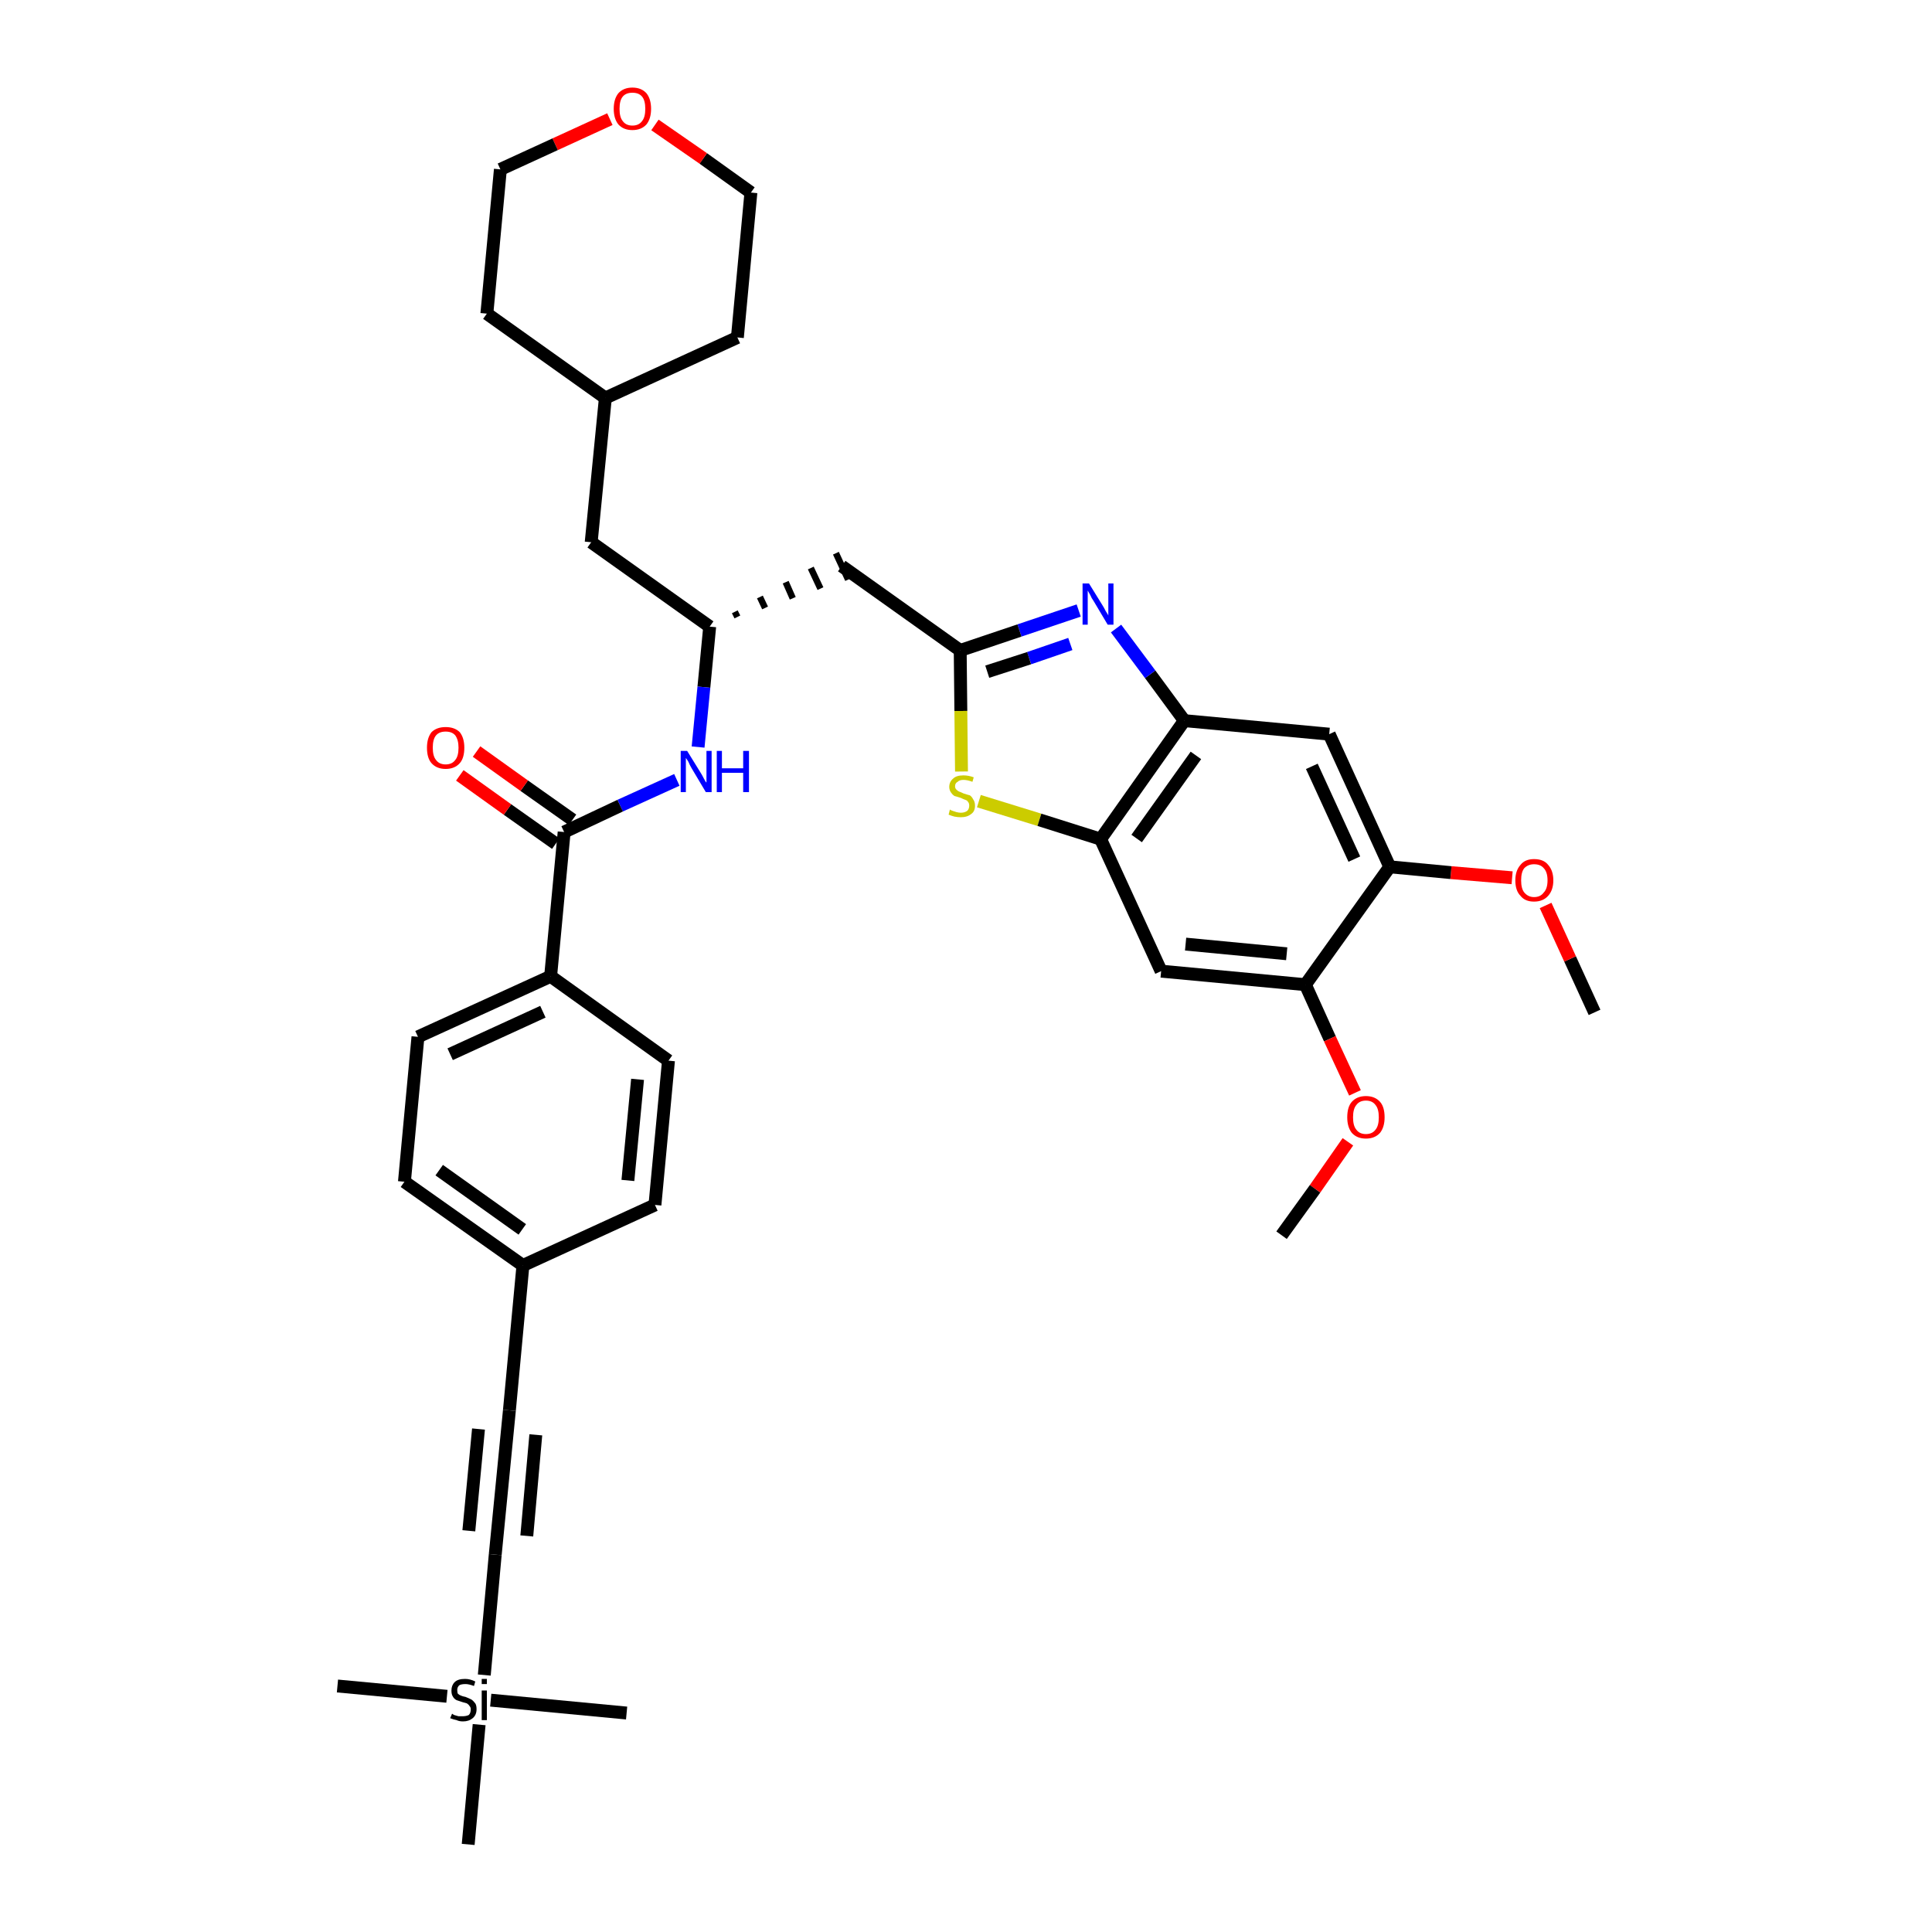<?xml version='1.0' encoding='iso-8859-1'?>
<svg version='1.1' baseProfile='full'
              xmlns='http://www.w3.org/2000/svg'
                      xmlns:rdkit='http://www.rdkit.org/xml'
                      xmlns:xlink='http://www.w3.org/1999/xlink'
                  xml:space='preserve'
width='300px' height='300px' viewBox='0 0 300 300'>
<!-- END OF HEADER -->
<path class='bond-0 atom-0 atom-1' d='M 247.6,157.2 L 243.8,148.9' style='fill:none;fill-rule:evenodd;stroke:#000000;stroke-width:2.0px;stroke-linecap:butt;stroke-linejoin:miter;stroke-opacity:1' />
<path class='bond-0 atom-0 atom-1' d='M 243.8,148.9 L 240.0,140.6' style='fill:none;fill-rule:evenodd;stroke:#FF0000;stroke-width:2.0px;stroke-linecap:butt;stroke-linejoin:miter;stroke-opacity:1' />
<path class='bond-1 atom-1 atom-2' d='M 234.8,136.3 L 225.3,135.5' style='fill:none;fill-rule:evenodd;stroke:#FF0000;stroke-width:2.0px;stroke-linecap:butt;stroke-linejoin:miter;stroke-opacity:1' />
<path class='bond-1 atom-1 atom-2' d='M 225.3,135.5 L 215.8,134.6' style='fill:none;fill-rule:evenodd;stroke:#000000;stroke-width:2.0px;stroke-linecap:butt;stroke-linejoin:miter;stroke-opacity:1' />
<path class='bond-2 atom-2 atom-3' d='M 215.8,134.6 L 206.4,114.0' style='fill:none;fill-rule:evenodd;stroke:#000000;stroke-width:2.0px;stroke-linecap:butt;stroke-linejoin:miter;stroke-opacity:1' />
<path class='bond-2 atom-2 atom-3' d='M 210.3,133.4 L 203.7,119.0' style='fill:none;fill-rule:evenodd;stroke:#000000;stroke-width:2.0px;stroke-linecap:butt;stroke-linejoin:miter;stroke-opacity:1' />
<path class='bond-36 atom-34 atom-2' d='M 202.7,152.9 L 215.8,134.6' style='fill:none;fill-rule:evenodd;stroke:#000000;stroke-width:2.0px;stroke-linecap:butt;stroke-linejoin:miter;stroke-opacity:1' />
<path class='bond-3 atom-3 atom-4' d='M 206.4,114.0 L 183.9,111.9' style='fill:none;fill-rule:evenodd;stroke:#000000;stroke-width:2.0px;stroke-linecap:butt;stroke-linejoin:miter;stroke-opacity:1' />
<path class='bond-4 atom-4 atom-5' d='M 183.9,111.9 L 178.6,104.7' style='fill:none;fill-rule:evenodd;stroke:#000000;stroke-width:2.0px;stroke-linecap:butt;stroke-linejoin:miter;stroke-opacity:1' />
<path class='bond-4 atom-4 atom-5' d='M 178.6,104.7 L 173.3,97.6' style='fill:none;fill-rule:evenodd;stroke:#0000FF;stroke-width:2.0px;stroke-linecap:butt;stroke-linejoin:miter;stroke-opacity:1' />
<path class='bond-37 atom-32 atom-4' d='M 170.9,130.3 L 183.9,111.9' style='fill:none;fill-rule:evenodd;stroke:#000000;stroke-width:2.0px;stroke-linecap:butt;stroke-linejoin:miter;stroke-opacity:1' />
<path class='bond-37 atom-32 atom-4' d='M 176.5,130.2 L 185.7,117.3' style='fill:none;fill-rule:evenodd;stroke:#000000;stroke-width:2.0px;stroke-linecap:butt;stroke-linejoin:miter;stroke-opacity:1' />
<path class='bond-5 atom-5 atom-6' d='M 167.5,94.8 L 158.3,97.9' style='fill:none;fill-rule:evenodd;stroke:#0000FF;stroke-width:2.0px;stroke-linecap:butt;stroke-linejoin:miter;stroke-opacity:1' />
<path class='bond-5 atom-5 atom-6' d='M 158.3,97.9 L 149.1,101.0' style='fill:none;fill-rule:evenodd;stroke:#000000;stroke-width:2.0px;stroke-linecap:butt;stroke-linejoin:miter;stroke-opacity:1' />
<path class='bond-5 atom-5 atom-6' d='M 166.2,100.0 L 159.8,102.2' style='fill:none;fill-rule:evenodd;stroke:#0000FF;stroke-width:2.0px;stroke-linecap:butt;stroke-linejoin:miter;stroke-opacity:1' />
<path class='bond-5 atom-5 atom-6' d='M 159.8,102.2 L 153.3,104.3' style='fill:none;fill-rule:evenodd;stroke:#000000;stroke-width:2.0px;stroke-linecap:butt;stroke-linejoin:miter;stroke-opacity:1' />
<path class='bond-6 atom-6 atom-7' d='M 149.1,101.0 L 130.7,87.9' style='fill:none;fill-rule:evenodd;stroke:#000000;stroke-width:2.0px;stroke-linecap:butt;stroke-linejoin:miter;stroke-opacity:1' />
<path class='bond-30 atom-6 atom-31' d='M 149.1,101.0 L 149.2,110.4' style='fill:none;fill-rule:evenodd;stroke:#000000;stroke-width:2.0px;stroke-linecap:butt;stroke-linejoin:miter;stroke-opacity:1' />
<path class='bond-30 atom-6 atom-31' d='M 149.2,110.4 L 149.3,119.8' style='fill:none;fill-rule:evenodd;stroke:#CCCC00;stroke-width:2.0px;stroke-linecap:butt;stroke-linejoin:miter;stroke-opacity:1' />
<path class='bond-7 atom-8 atom-7' d='M 114.5,95.8 L 114.1,95.0' style='fill:none;fill-rule:evenodd;stroke:#000000;stroke-width:1.0px;stroke-linecap:butt;stroke-linejoin:miter;stroke-opacity:1' />
<path class='bond-7 atom-8 atom-7' d='M 118.8,94.4 L 118.0,92.7' style='fill:none;fill-rule:evenodd;stroke:#000000;stroke-width:1.0px;stroke-linecap:butt;stroke-linejoin:miter;stroke-opacity:1' />
<path class='bond-7 atom-8 atom-7' d='M 123.1,92.9 L 122.0,90.4' style='fill:none;fill-rule:evenodd;stroke:#000000;stroke-width:1.0px;stroke-linecap:butt;stroke-linejoin:miter;stroke-opacity:1' />
<path class='bond-7 atom-8 atom-7' d='M 127.4,91.4 L 125.9,88.2' style='fill:none;fill-rule:evenodd;stroke:#000000;stroke-width:1.0px;stroke-linecap:butt;stroke-linejoin:miter;stroke-opacity:1' />
<path class='bond-7 atom-8 atom-7' d='M 131.7,90.0 L 129.8,85.9' style='fill:none;fill-rule:evenodd;stroke:#000000;stroke-width:1.0px;stroke-linecap:butt;stroke-linejoin:miter;stroke-opacity:1' />
<path class='bond-8 atom-8 atom-9' d='M 110.2,97.3 L 91.8,84.2' style='fill:none;fill-rule:evenodd;stroke:#000000;stroke-width:2.0px;stroke-linecap:butt;stroke-linejoin:miter;stroke-opacity:1' />
<path class='bond-15 atom-8 atom-16' d='M 110.2,97.3 L 109.3,106.7' style='fill:none;fill-rule:evenodd;stroke:#000000;stroke-width:2.0px;stroke-linecap:butt;stroke-linejoin:miter;stroke-opacity:1' />
<path class='bond-15 atom-8 atom-16' d='M 109.3,106.7 L 108.4,116.0' style='fill:none;fill-rule:evenodd;stroke:#0000FF;stroke-width:2.0px;stroke-linecap:butt;stroke-linejoin:miter;stroke-opacity:1' />
<path class='bond-9 atom-9 atom-10' d='M 91.8,84.2 L 94.0,61.8' style='fill:none;fill-rule:evenodd;stroke:#000000;stroke-width:2.0px;stroke-linecap:butt;stroke-linejoin:miter;stroke-opacity:1' />
<path class='bond-10 atom-10 atom-11' d='M 94.0,61.8 L 114.5,52.4' style='fill:none;fill-rule:evenodd;stroke:#000000;stroke-width:2.0px;stroke-linecap:butt;stroke-linejoin:miter;stroke-opacity:1' />
<path class='bond-38 atom-15 atom-10' d='M 75.6,48.7 L 94.0,61.8' style='fill:none;fill-rule:evenodd;stroke:#000000;stroke-width:2.0px;stroke-linecap:butt;stroke-linejoin:miter;stroke-opacity:1' />
<path class='bond-11 atom-11 atom-12' d='M 114.5,52.4 L 116.6,29.9' style='fill:none;fill-rule:evenodd;stroke:#000000;stroke-width:2.0px;stroke-linecap:butt;stroke-linejoin:miter;stroke-opacity:1' />
<path class='bond-12 atom-12 atom-13' d='M 116.6,29.9 L 109.2,24.6' style='fill:none;fill-rule:evenodd;stroke:#000000;stroke-width:2.0px;stroke-linecap:butt;stroke-linejoin:miter;stroke-opacity:1' />
<path class='bond-12 atom-12 atom-13' d='M 109.2,24.6 L 101.7,19.4' style='fill:none;fill-rule:evenodd;stroke:#FF0000;stroke-width:2.0px;stroke-linecap:butt;stroke-linejoin:miter;stroke-opacity:1' />
<path class='bond-13 atom-13 atom-14' d='M 94.7,18.5 L 86.2,22.4' style='fill:none;fill-rule:evenodd;stroke:#FF0000;stroke-width:2.0px;stroke-linecap:butt;stroke-linejoin:miter;stroke-opacity:1' />
<path class='bond-13 atom-13 atom-14' d='M 86.2,22.4 L 77.7,26.3' style='fill:none;fill-rule:evenodd;stroke:#000000;stroke-width:2.0px;stroke-linecap:butt;stroke-linejoin:miter;stroke-opacity:1' />
<path class='bond-14 atom-14 atom-15' d='M 77.7,26.3 L 75.6,48.7' style='fill:none;fill-rule:evenodd;stroke:#000000;stroke-width:2.0px;stroke-linecap:butt;stroke-linejoin:miter;stroke-opacity:1' />
<path class='bond-16 atom-16 atom-17' d='M 105.1,121.1 L 96.3,125.1' style='fill:none;fill-rule:evenodd;stroke:#0000FF;stroke-width:2.0px;stroke-linecap:butt;stroke-linejoin:miter;stroke-opacity:1' />
<path class='bond-16 atom-16 atom-17' d='M 96.3,125.1 L 87.6,129.2' style='fill:none;fill-rule:evenodd;stroke:#000000;stroke-width:2.0px;stroke-linecap:butt;stroke-linejoin:miter;stroke-opacity:1' />
<path class='bond-17 atom-17 atom-18' d='M 88.9,127.3 L 81.4,122.0' style='fill:none;fill-rule:evenodd;stroke:#000000;stroke-width:2.0px;stroke-linecap:butt;stroke-linejoin:miter;stroke-opacity:1' />
<path class='bond-17 atom-17 atom-18' d='M 81.4,122.0 L 74.0,116.7' style='fill:none;fill-rule:evenodd;stroke:#FF0000;stroke-width:2.0px;stroke-linecap:butt;stroke-linejoin:miter;stroke-opacity:1' />
<path class='bond-17 atom-17 atom-18' d='M 86.3,131.0 L 78.8,125.7' style='fill:none;fill-rule:evenodd;stroke:#000000;stroke-width:2.0px;stroke-linecap:butt;stroke-linejoin:miter;stroke-opacity:1' />
<path class='bond-17 atom-17 atom-18' d='M 78.8,125.7 L 71.4,120.4' style='fill:none;fill-rule:evenodd;stroke:#FF0000;stroke-width:2.0px;stroke-linecap:butt;stroke-linejoin:miter;stroke-opacity:1' />
<path class='bond-18 atom-17 atom-19' d='M 87.6,129.2 L 85.5,151.6' style='fill:none;fill-rule:evenodd;stroke:#000000;stroke-width:2.0px;stroke-linecap:butt;stroke-linejoin:miter;stroke-opacity:1' />
<path class='bond-19 atom-19 atom-20' d='M 85.5,151.6 L 64.9,161.0' style='fill:none;fill-rule:evenodd;stroke:#000000;stroke-width:2.0px;stroke-linecap:butt;stroke-linejoin:miter;stroke-opacity:1' />
<path class='bond-19 atom-19 atom-20' d='M 84.3,157.1 L 69.9,163.7' style='fill:none;fill-rule:evenodd;stroke:#000000;stroke-width:2.0px;stroke-linecap:butt;stroke-linejoin:miter;stroke-opacity:1' />
<path class='bond-39 atom-30 atom-19' d='M 103.8,164.7 L 85.5,151.6' style='fill:none;fill-rule:evenodd;stroke:#000000;stroke-width:2.0px;stroke-linecap:butt;stroke-linejoin:miter;stroke-opacity:1' />
<path class='bond-20 atom-20 atom-21' d='M 64.9,161.0 L 62.8,183.5' style='fill:none;fill-rule:evenodd;stroke:#000000;stroke-width:2.0px;stroke-linecap:butt;stroke-linejoin:miter;stroke-opacity:1' />
<path class='bond-21 atom-21 atom-22' d='M 62.8,183.5 L 81.2,196.5' style='fill:none;fill-rule:evenodd;stroke:#000000;stroke-width:2.0px;stroke-linecap:butt;stroke-linejoin:miter;stroke-opacity:1' />
<path class='bond-21 atom-21 atom-22' d='M 68.2,181.7 L 81.1,190.9' style='fill:none;fill-rule:evenodd;stroke:#000000;stroke-width:2.0px;stroke-linecap:butt;stroke-linejoin:miter;stroke-opacity:1' />
<path class='bond-22 atom-22 atom-23' d='M 81.2,196.5 L 79.1,219.0' style='fill:none;fill-rule:evenodd;stroke:#000000;stroke-width:2.0px;stroke-linecap:butt;stroke-linejoin:miter;stroke-opacity:1' />
<path class='bond-28 atom-22 atom-29' d='M 81.2,196.5 L 101.7,187.1' style='fill:none;fill-rule:evenodd;stroke:#000000;stroke-width:2.0px;stroke-linecap:butt;stroke-linejoin:miter;stroke-opacity:1' />
<path class='bond-23 atom-23 atom-24' d='M 79.1,219.0 L 76.9,241.4' style='fill:none;fill-rule:evenodd;stroke:#000000;stroke-width:2.0px;stroke-linecap:butt;stroke-linejoin:miter;stroke-opacity:1' />
<path class='bond-23 atom-23 atom-24' d='M 74.3,221.9 L 72.8,237.7' style='fill:none;fill-rule:evenodd;stroke:#000000;stroke-width:2.0px;stroke-linecap:butt;stroke-linejoin:miter;stroke-opacity:1' />
<path class='bond-23 atom-23 atom-24' d='M 83.2,222.8 L 81.8,238.5' style='fill:none;fill-rule:evenodd;stroke:#000000;stroke-width:2.0px;stroke-linecap:butt;stroke-linejoin:miter;stroke-opacity:1' />
<path class='bond-24 atom-24 atom-25' d='M 76.9,241.4 L 75.2,260.1' style='fill:none;fill-rule:evenodd;stroke:#000000;stroke-width:2.0px;stroke-linecap:butt;stroke-linejoin:miter;stroke-opacity:1' />
<path class='bond-25 atom-25 atom-26' d='M 69.4,263.4 L 52.4,261.8' style='fill:none;fill-rule:evenodd;stroke:#000000;stroke-width:2.0px;stroke-linecap:butt;stroke-linejoin:miter;stroke-opacity:1' />
<path class='bond-26 atom-25 atom-27' d='M 76.2,264.0 L 97.3,266.0' style='fill:none;fill-rule:evenodd;stroke:#000000;stroke-width:2.0px;stroke-linecap:butt;stroke-linejoin:miter;stroke-opacity:1' />
<path class='bond-27 atom-25 atom-28' d='M 74.4,267.8 L 72.7,286.4' style='fill:none;fill-rule:evenodd;stroke:#000000;stroke-width:2.0px;stroke-linecap:butt;stroke-linejoin:miter;stroke-opacity:1' />
<path class='bond-29 atom-29 atom-30' d='M 101.7,187.1 L 103.8,164.7' style='fill:none;fill-rule:evenodd;stroke:#000000;stroke-width:2.0px;stroke-linecap:butt;stroke-linejoin:miter;stroke-opacity:1' />
<path class='bond-29 atom-29 atom-30' d='M 97.5,183.3 L 99.0,167.6' style='fill:none;fill-rule:evenodd;stroke:#000000;stroke-width:2.0px;stroke-linecap:butt;stroke-linejoin:miter;stroke-opacity:1' />
<path class='bond-31 atom-31 atom-32' d='M 152.0,124.4 L 161.4,127.3' style='fill:none;fill-rule:evenodd;stroke:#CCCC00;stroke-width:2.0px;stroke-linecap:butt;stroke-linejoin:miter;stroke-opacity:1' />
<path class='bond-31 atom-31 atom-32' d='M 161.4,127.3 L 170.9,130.3' style='fill:none;fill-rule:evenodd;stroke:#000000;stroke-width:2.0px;stroke-linecap:butt;stroke-linejoin:miter;stroke-opacity:1' />
<path class='bond-32 atom-32 atom-33' d='M 170.9,130.3 L 180.3,150.8' style='fill:none;fill-rule:evenodd;stroke:#000000;stroke-width:2.0px;stroke-linecap:butt;stroke-linejoin:miter;stroke-opacity:1' />
<path class='bond-33 atom-33 atom-34' d='M 180.3,150.8 L 202.7,152.9' style='fill:none;fill-rule:evenodd;stroke:#000000;stroke-width:2.0px;stroke-linecap:butt;stroke-linejoin:miter;stroke-opacity:1' />
<path class='bond-33 atom-33 atom-34' d='M 184.1,146.6 L 199.8,148.1' style='fill:none;fill-rule:evenodd;stroke:#000000;stroke-width:2.0px;stroke-linecap:butt;stroke-linejoin:miter;stroke-opacity:1' />
<path class='bond-34 atom-34 atom-35' d='M 202.7,152.9 L 206.5,161.3' style='fill:none;fill-rule:evenodd;stroke:#000000;stroke-width:2.0px;stroke-linecap:butt;stroke-linejoin:miter;stroke-opacity:1' />
<path class='bond-34 atom-34 atom-35' d='M 206.5,161.3 L 210.4,169.7' style='fill:none;fill-rule:evenodd;stroke:#FF0000;stroke-width:2.0px;stroke-linecap:butt;stroke-linejoin:miter;stroke-opacity:1' />
<path class='bond-35 atom-35 atom-36' d='M 209.3,177.3 L 204.2,184.6' style='fill:none;fill-rule:evenodd;stroke:#FF0000;stroke-width:2.0px;stroke-linecap:butt;stroke-linejoin:miter;stroke-opacity:1' />
<path class='bond-35 atom-35 atom-36' d='M 204.2,184.6 L 199.0,191.8' style='fill:none;fill-rule:evenodd;stroke:#000000;stroke-width:2.0px;stroke-linecap:butt;stroke-linejoin:miter;stroke-opacity:1' />
<path  class='atom-1' d='M 235.3 136.7
Q 235.3 135.2, 236.1 134.3
Q 236.8 133.4, 238.2 133.4
Q 239.7 133.4, 240.4 134.3
Q 241.2 135.2, 241.2 136.7
Q 241.2 138.2, 240.4 139.1
Q 239.6 140.0, 238.2 140.0
Q 236.8 140.0, 236.1 139.1
Q 235.3 138.3, 235.3 136.7
M 238.2 139.3
Q 239.2 139.3, 239.7 138.6
Q 240.3 138.0, 240.3 136.7
Q 240.3 135.4, 239.7 134.8
Q 239.2 134.2, 238.2 134.2
Q 237.3 134.2, 236.7 134.8
Q 236.2 135.4, 236.2 136.7
Q 236.2 138.0, 236.7 138.6
Q 237.3 139.3, 238.2 139.3
' fill='#FF0000'/>
<path  class='atom-5' d='M 169.1 90.6
L 171.2 94.0
Q 171.4 94.3, 171.7 94.9
Q 172.1 95.5, 172.1 95.6
L 172.1 90.6
L 172.9 90.6
L 172.9 97.0
L 172.0 97.0
L 169.8 93.3
Q 169.5 92.9, 169.3 92.4
Q 169.0 91.9, 168.9 91.7
L 168.9 97.0
L 168.1 97.0
L 168.1 90.6
L 169.1 90.6
' fill='#0000FF'/>
<path  class='atom-13' d='M 95.3 16.9
Q 95.3 15.4, 96.0 14.5
Q 96.8 13.6, 98.2 13.6
Q 99.6 13.6, 100.4 14.5
Q 101.1 15.4, 101.1 16.9
Q 101.1 18.4, 100.4 19.3
Q 99.6 20.2, 98.2 20.2
Q 96.8 20.2, 96.0 19.3
Q 95.3 18.4, 95.3 16.9
M 98.2 19.5
Q 99.2 19.5, 99.7 18.8
Q 100.2 18.2, 100.2 16.9
Q 100.2 15.6, 99.7 15.0
Q 99.2 14.4, 98.2 14.4
Q 97.2 14.4, 96.7 15.0
Q 96.2 15.6, 96.2 16.9
Q 96.2 18.2, 96.7 18.8
Q 97.2 19.5, 98.2 19.5
' fill='#FF0000'/>
<path  class='atom-16' d='M 106.7 116.6
L 108.8 120.0
Q 109.0 120.3, 109.3 120.9
Q 109.6 121.5, 109.7 121.5
L 109.7 116.6
L 110.5 116.6
L 110.5 123.0
L 109.6 123.0
L 107.4 119.3
Q 107.1 118.8, 106.9 118.3
Q 106.6 117.8, 106.5 117.7
L 106.5 123.0
L 105.7 123.0
L 105.7 116.6
L 106.7 116.6
' fill='#0000FF'/>
<path  class='atom-16' d='M 111.3 116.6
L 112.1 116.6
L 112.1 119.3
L 115.4 119.3
L 115.4 116.6
L 116.3 116.6
L 116.3 123.0
L 115.4 123.0
L 115.4 120.0
L 112.1 120.0
L 112.1 123.0
L 111.3 123.0
L 111.3 116.6
' fill='#0000FF'/>
<path  class='atom-18' d='M 66.3 116.1
Q 66.3 114.6, 67.0 113.7
Q 67.8 112.9, 69.2 112.9
Q 70.6 112.9, 71.4 113.7
Q 72.1 114.6, 72.1 116.1
Q 72.1 117.7, 71.4 118.5
Q 70.6 119.4, 69.2 119.4
Q 67.8 119.4, 67.0 118.5
Q 66.3 117.7, 66.3 116.1
M 69.2 118.7
Q 70.2 118.7, 70.7 118.0
Q 71.2 117.4, 71.2 116.1
Q 71.2 114.9, 70.7 114.2
Q 70.2 113.6, 69.2 113.6
Q 68.2 113.6, 67.7 114.2
Q 67.2 114.8, 67.2 116.1
Q 67.2 117.4, 67.7 118.0
Q 68.2 118.7, 69.2 118.7
' fill='#FF0000'/>
<path  class='atom-25' d='M 70.2 266.1
Q 70.2 266.1, 70.5 266.3
Q 70.8 266.4, 71.2 266.5
Q 71.5 266.5, 71.8 266.5
Q 72.4 266.5, 72.8 266.3
Q 73.1 266.0, 73.1 265.4
Q 73.1 265.1, 72.9 264.9
Q 72.8 264.7, 72.5 264.5
Q 72.2 264.4, 71.8 264.3
Q 71.2 264.1, 70.9 264.0
Q 70.5 263.8, 70.3 263.4
Q 70.1 263.1, 70.1 262.5
Q 70.1 261.7, 70.6 261.2
Q 71.1 260.7, 72.2 260.7
Q 73.0 260.7, 73.8 261.1
L 73.6 261.8
Q 72.8 261.5, 72.3 261.5
Q 71.6 261.5, 71.3 261.7
Q 71.0 262.0, 71.0 262.4
Q 71.0 262.8, 71.1 263.0
Q 71.3 263.2, 71.6 263.3
Q 71.8 263.4, 72.3 263.5
Q 72.8 263.7, 73.2 263.9
Q 73.5 264.1, 73.8 264.5
Q 74.0 264.8, 74.0 265.4
Q 74.0 266.3, 73.4 266.8
Q 72.8 267.3, 71.9 267.3
Q 71.3 267.3, 70.9 267.1
Q 70.4 267.0, 69.9 266.8
L 70.2 266.1
' fill='#000000'/>
<path  class='atom-25' d='M 74.8 260.7
L 75.6 260.7
L 75.6 261.5
L 74.8 261.5
L 74.8 260.7
M 74.8 262.5
L 75.6 262.5
L 75.6 267.1
L 74.8 267.1
L 74.8 262.5
' fill='#000000'/>
<path  class='atom-31' d='M 147.5 125.7
Q 147.6 125.8, 147.9 125.9
Q 148.2 126.0, 148.5 126.1
Q 148.9 126.2, 149.2 126.2
Q 149.8 126.2, 150.2 125.9
Q 150.5 125.6, 150.5 125.1
Q 150.5 124.7, 150.3 124.5
Q 150.2 124.3, 149.9 124.2
Q 149.6 124.1, 149.2 123.9
Q 148.6 123.7, 148.2 123.6
Q 147.9 123.4, 147.7 123.1
Q 147.4 122.7, 147.4 122.2
Q 147.4 121.4, 148.0 120.9
Q 148.5 120.4, 149.6 120.4
Q 150.4 120.4, 151.2 120.7
L 151.0 121.4
Q 150.2 121.1, 149.6 121.1
Q 149.0 121.1, 148.7 121.4
Q 148.3 121.6, 148.3 122.1
Q 148.3 122.4, 148.5 122.6
Q 148.7 122.8, 148.9 122.9
Q 149.2 123.0, 149.6 123.2
Q 150.2 123.4, 150.6 123.5
Q 150.9 123.7, 151.1 124.1
Q 151.4 124.5, 151.4 125.1
Q 151.4 126.0, 150.8 126.4
Q 150.2 126.9, 149.2 126.9
Q 148.7 126.9, 148.2 126.8
Q 147.8 126.7, 147.3 126.5
L 147.5 125.7
' fill='#CCCC00'/>
<path  class='atom-35' d='M 209.2 173.5
Q 209.2 171.9, 209.9 171.1
Q 210.7 170.2, 212.1 170.2
Q 213.5 170.2, 214.3 171.1
Q 215.0 171.9, 215.0 173.5
Q 215.0 175.0, 214.3 175.9
Q 213.5 176.8, 212.1 176.8
Q 210.7 176.8, 209.9 175.9
Q 209.2 175.0, 209.2 173.5
M 212.1 176.1
Q 213.1 176.1, 213.6 175.4
Q 214.1 174.8, 214.1 173.5
Q 214.1 172.2, 213.6 171.6
Q 213.1 170.9, 212.1 170.9
Q 211.1 170.9, 210.6 171.6
Q 210.1 172.2, 210.1 173.5
Q 210.1 174.8, 210.6 175.4
Q 211.1 176.1, 212.1 176.1
' fill='#FF0000'/>
</svg>
